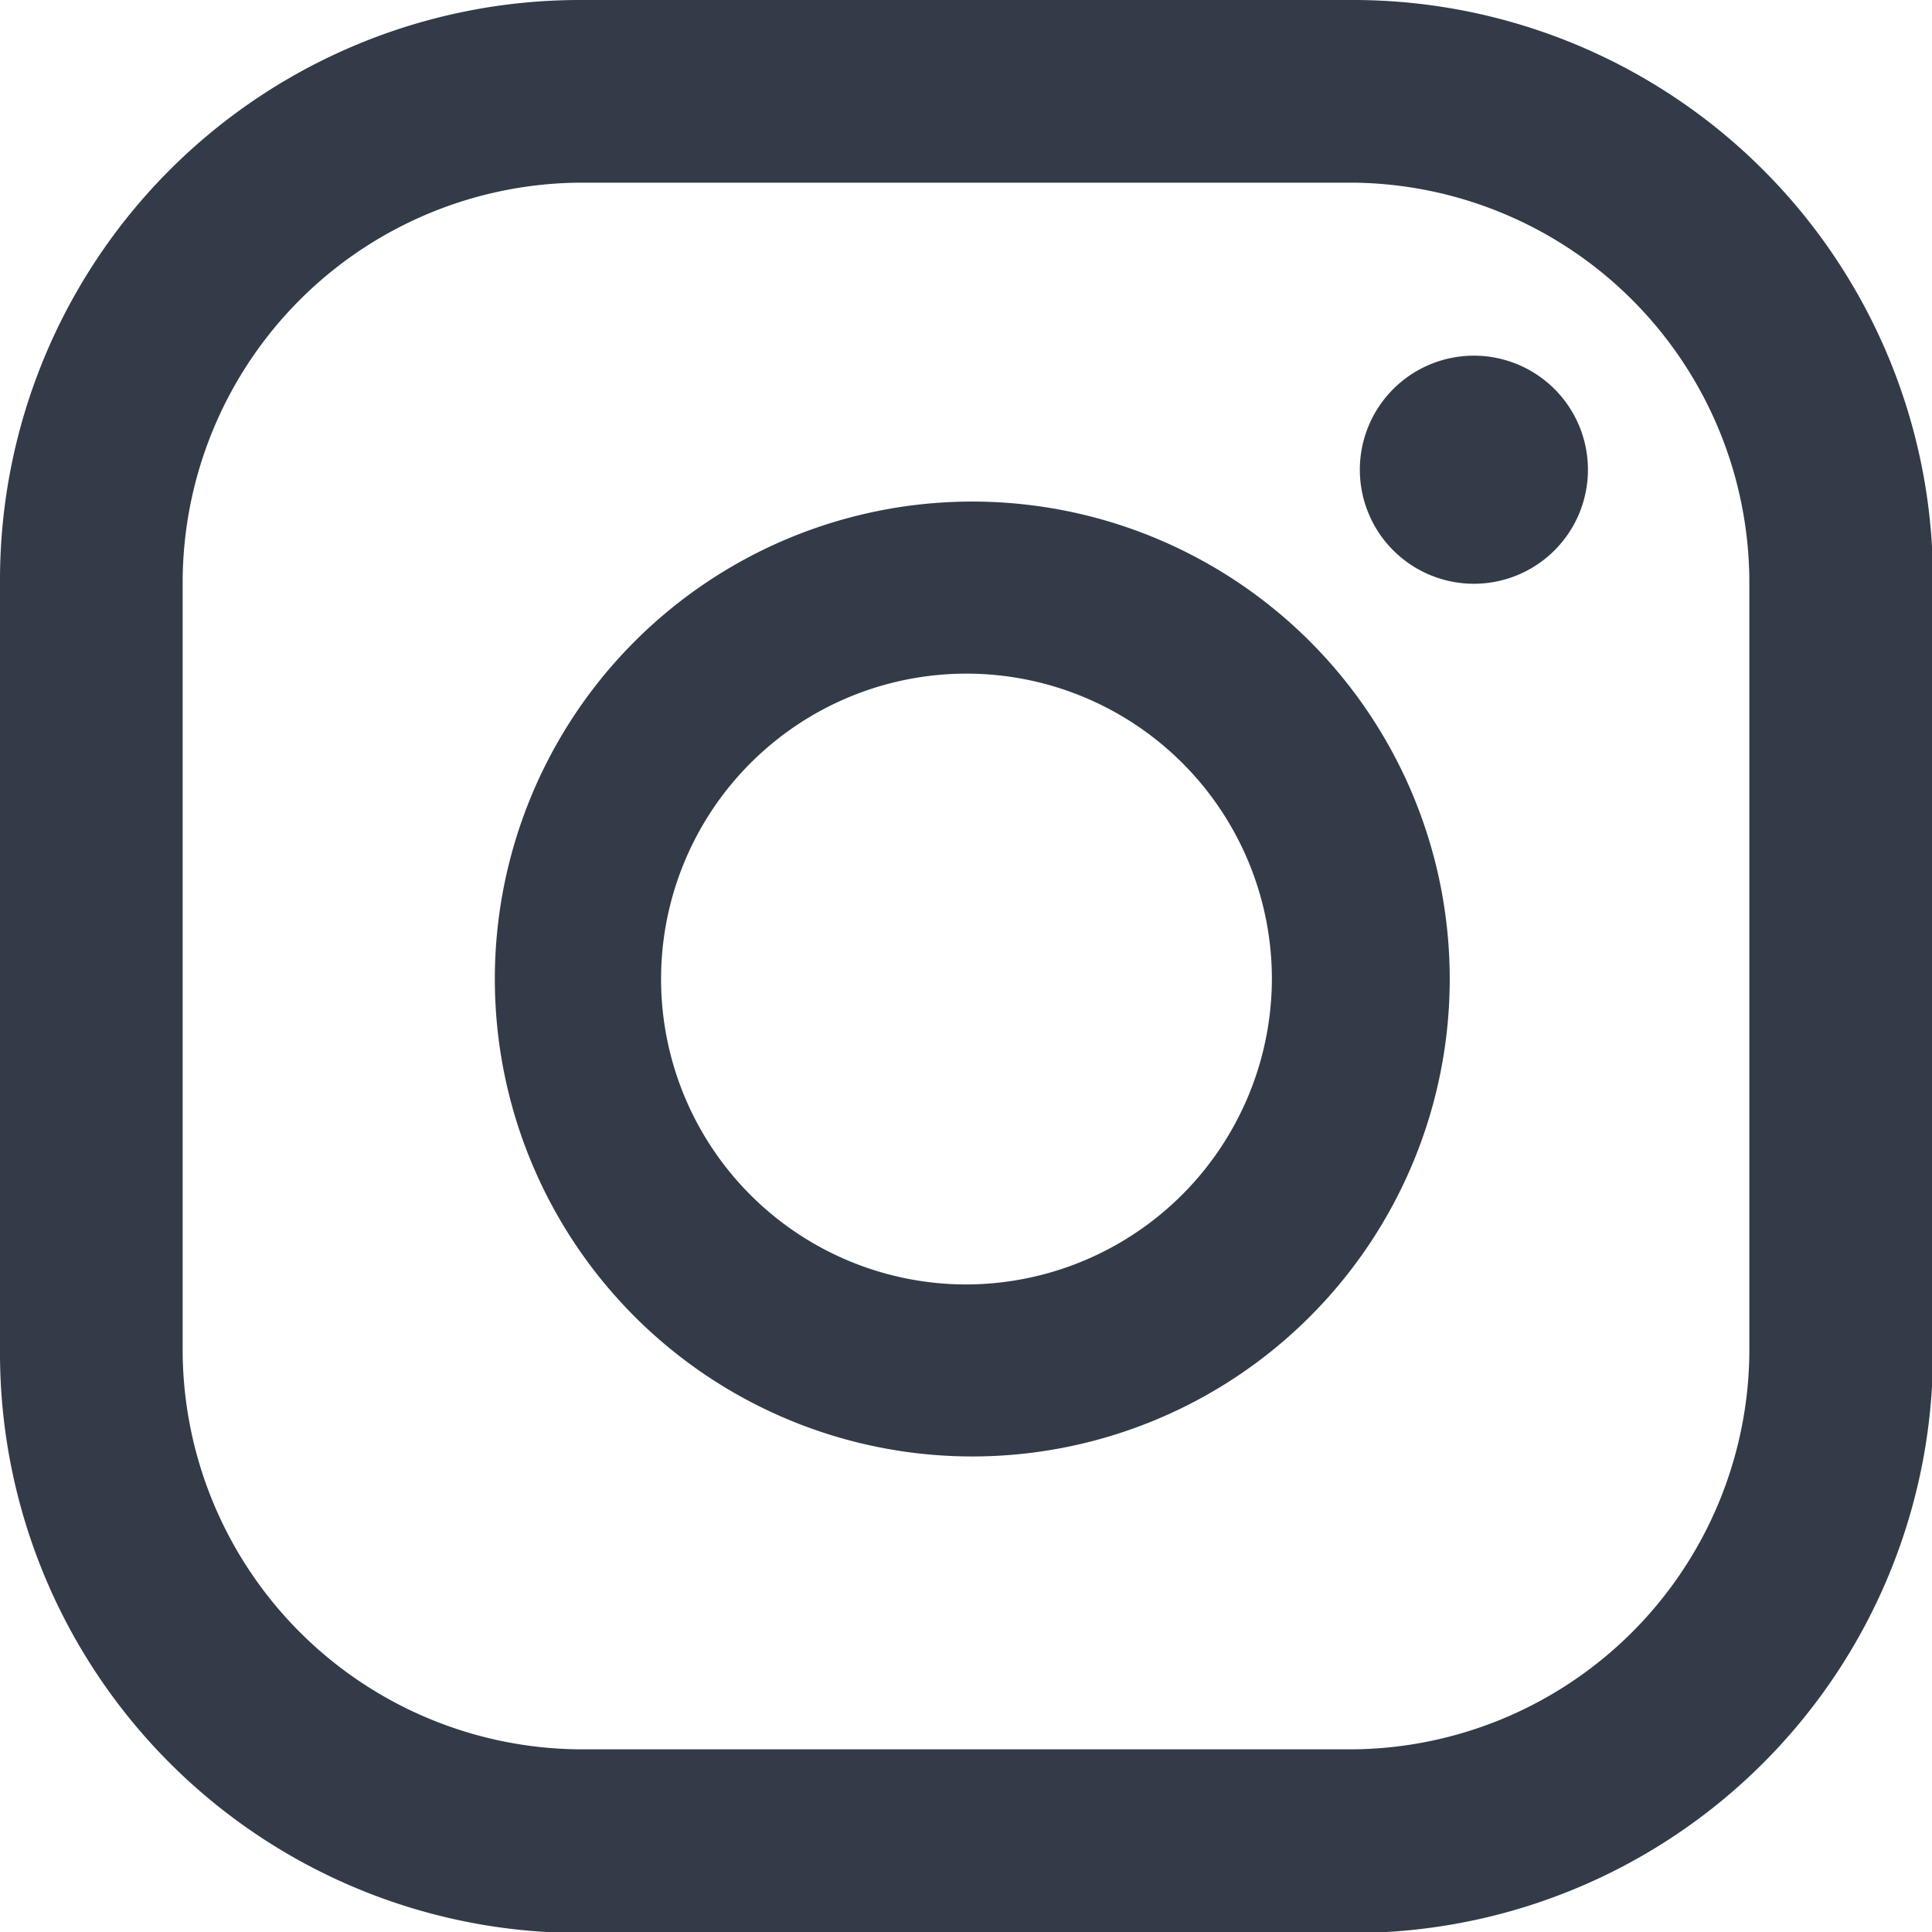 <svg xmlns="http://www.w3.org/2000/svg" viewBox="0 0 19.99 19.99"><defs><style>.cls-1{fill:#333b48;}</style></defs><title>ícono instagram</title><g id="Capa_2" data-name="Capa 2"><g id="ABAJO"><path class="cls-1" d="M15.25,3.68a1.18,1.18,0,1,0,1.18,1.18A1.18,1.18,0,0,0,15.25,3.68ZM10,5.19A4.94,4.94,0,1,0,15,10.12,4.94,4.94,0,0,0,10,5.19Zm0,8.1a3.16,3.16,0,1,1,3.16-3.16A3.17,3.17,0,0,1,10,13.29ZM20,6a6,6,0,0,0-6-6H6A6,6,0,0,0,0,6V14a6,6,0,0,0,6,6H14a6,6,0,0,0,6-6ZM18.1,14A4.14,4.14,0,0,1,14,18.1H6A4.14,4.14,0,0,1,1.89,14V6A4.14,4.14,0,0,1,6,1.89H14A4.14,4.14,0,0,1,18.1,6Z"/></g></g></svg>